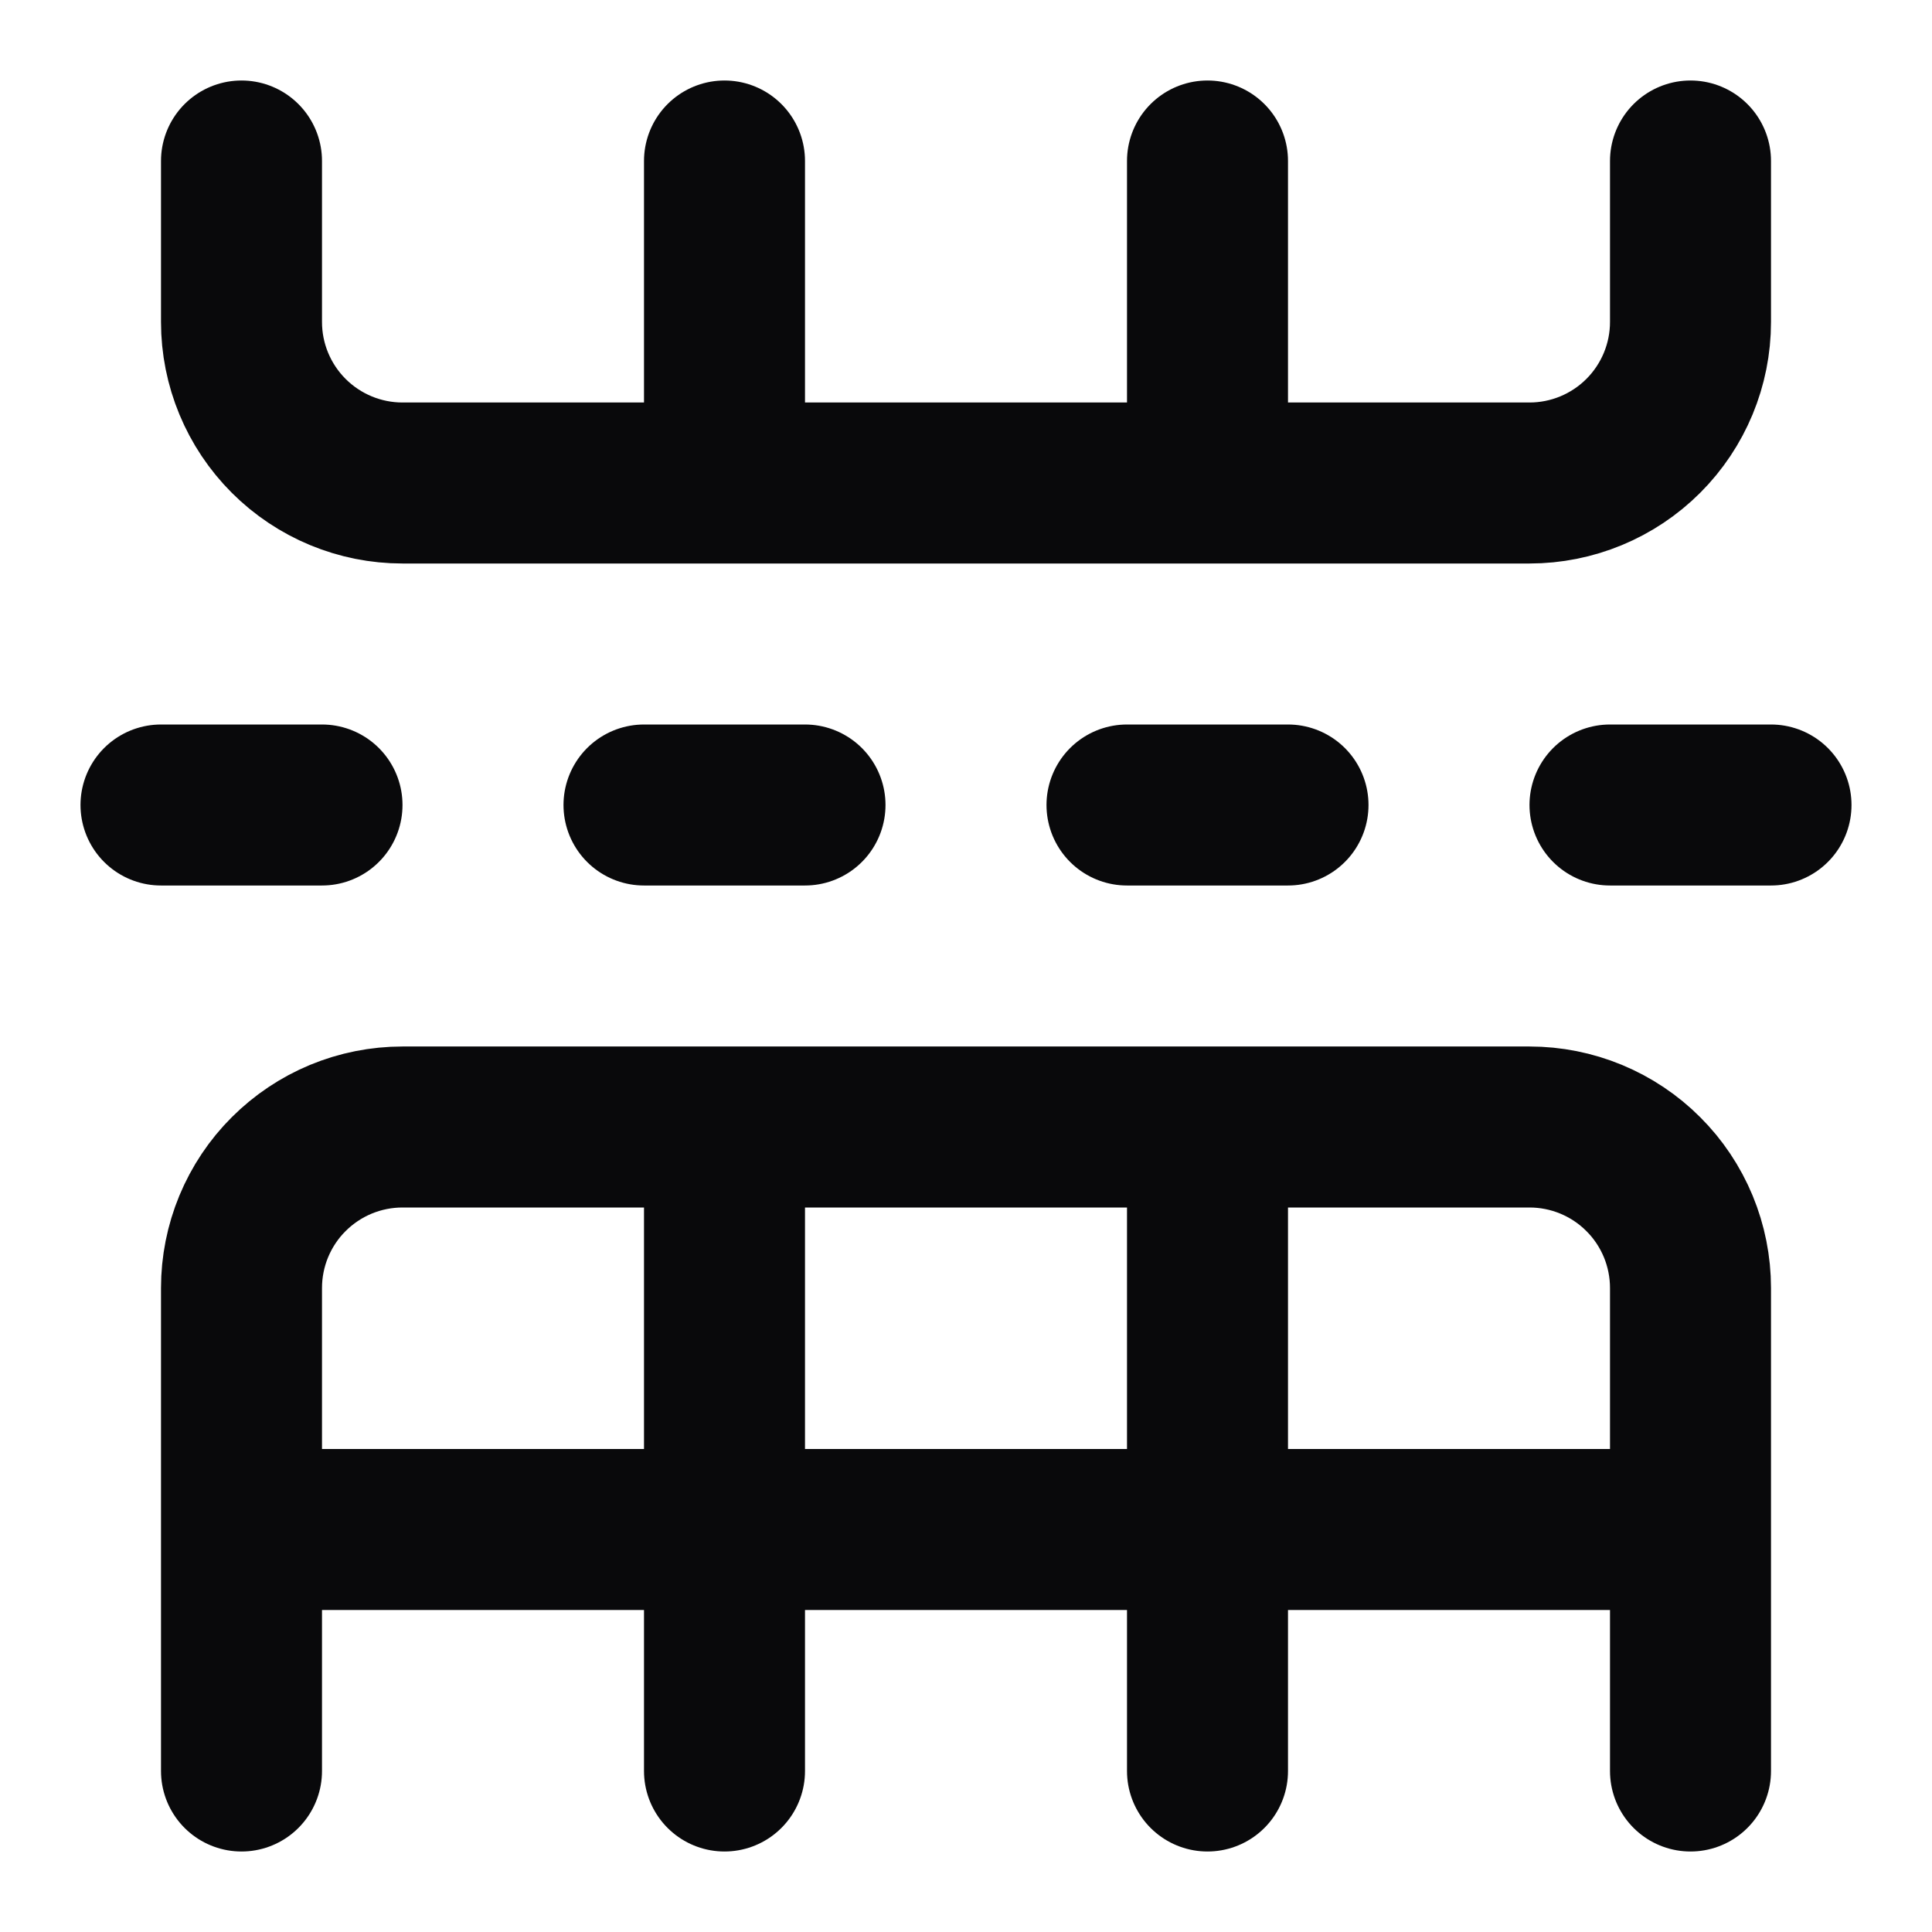 <svg width="24" height="24" viewBox="0 0 24 24" fill="none" xmlns="http://www.w3.org/2000/svg">
<path d="M14 10H16M15 22V14M15 2V6M2 10H4M20 10H22M3 19H21M3 22V16C3 15.737 3.052 15.477 3.152 15.235C3.253 14.992 3.4 14.771 3.586 14.586C3.772 14.4 3.992 14.253 4.235 14.152C4.477 14.052 4.737 14 5 14H19C19.263 14 19.523 14.052 19.765 14.152C20.008 14.253 20.229 14.4 20.414 14.586C20.6 14.771 20.747 14.992 20.848 15.235C20.948 15.477 21 15.737 21 16V22M3 2V4C3 4.53 3.211 5.039 3.586 5.414C3.961 5.789 4.47 6 5 6H19C19.53 6 20.039 5.789 20.414 5.414C20.789 5.039 21 4.53 21 4V2M8 10H10M9 22V14M9 2V6" stroke="#09090B" stroke-width="2" stroke-linecap="round" stroke-linejoin="round"/>
</svg>
